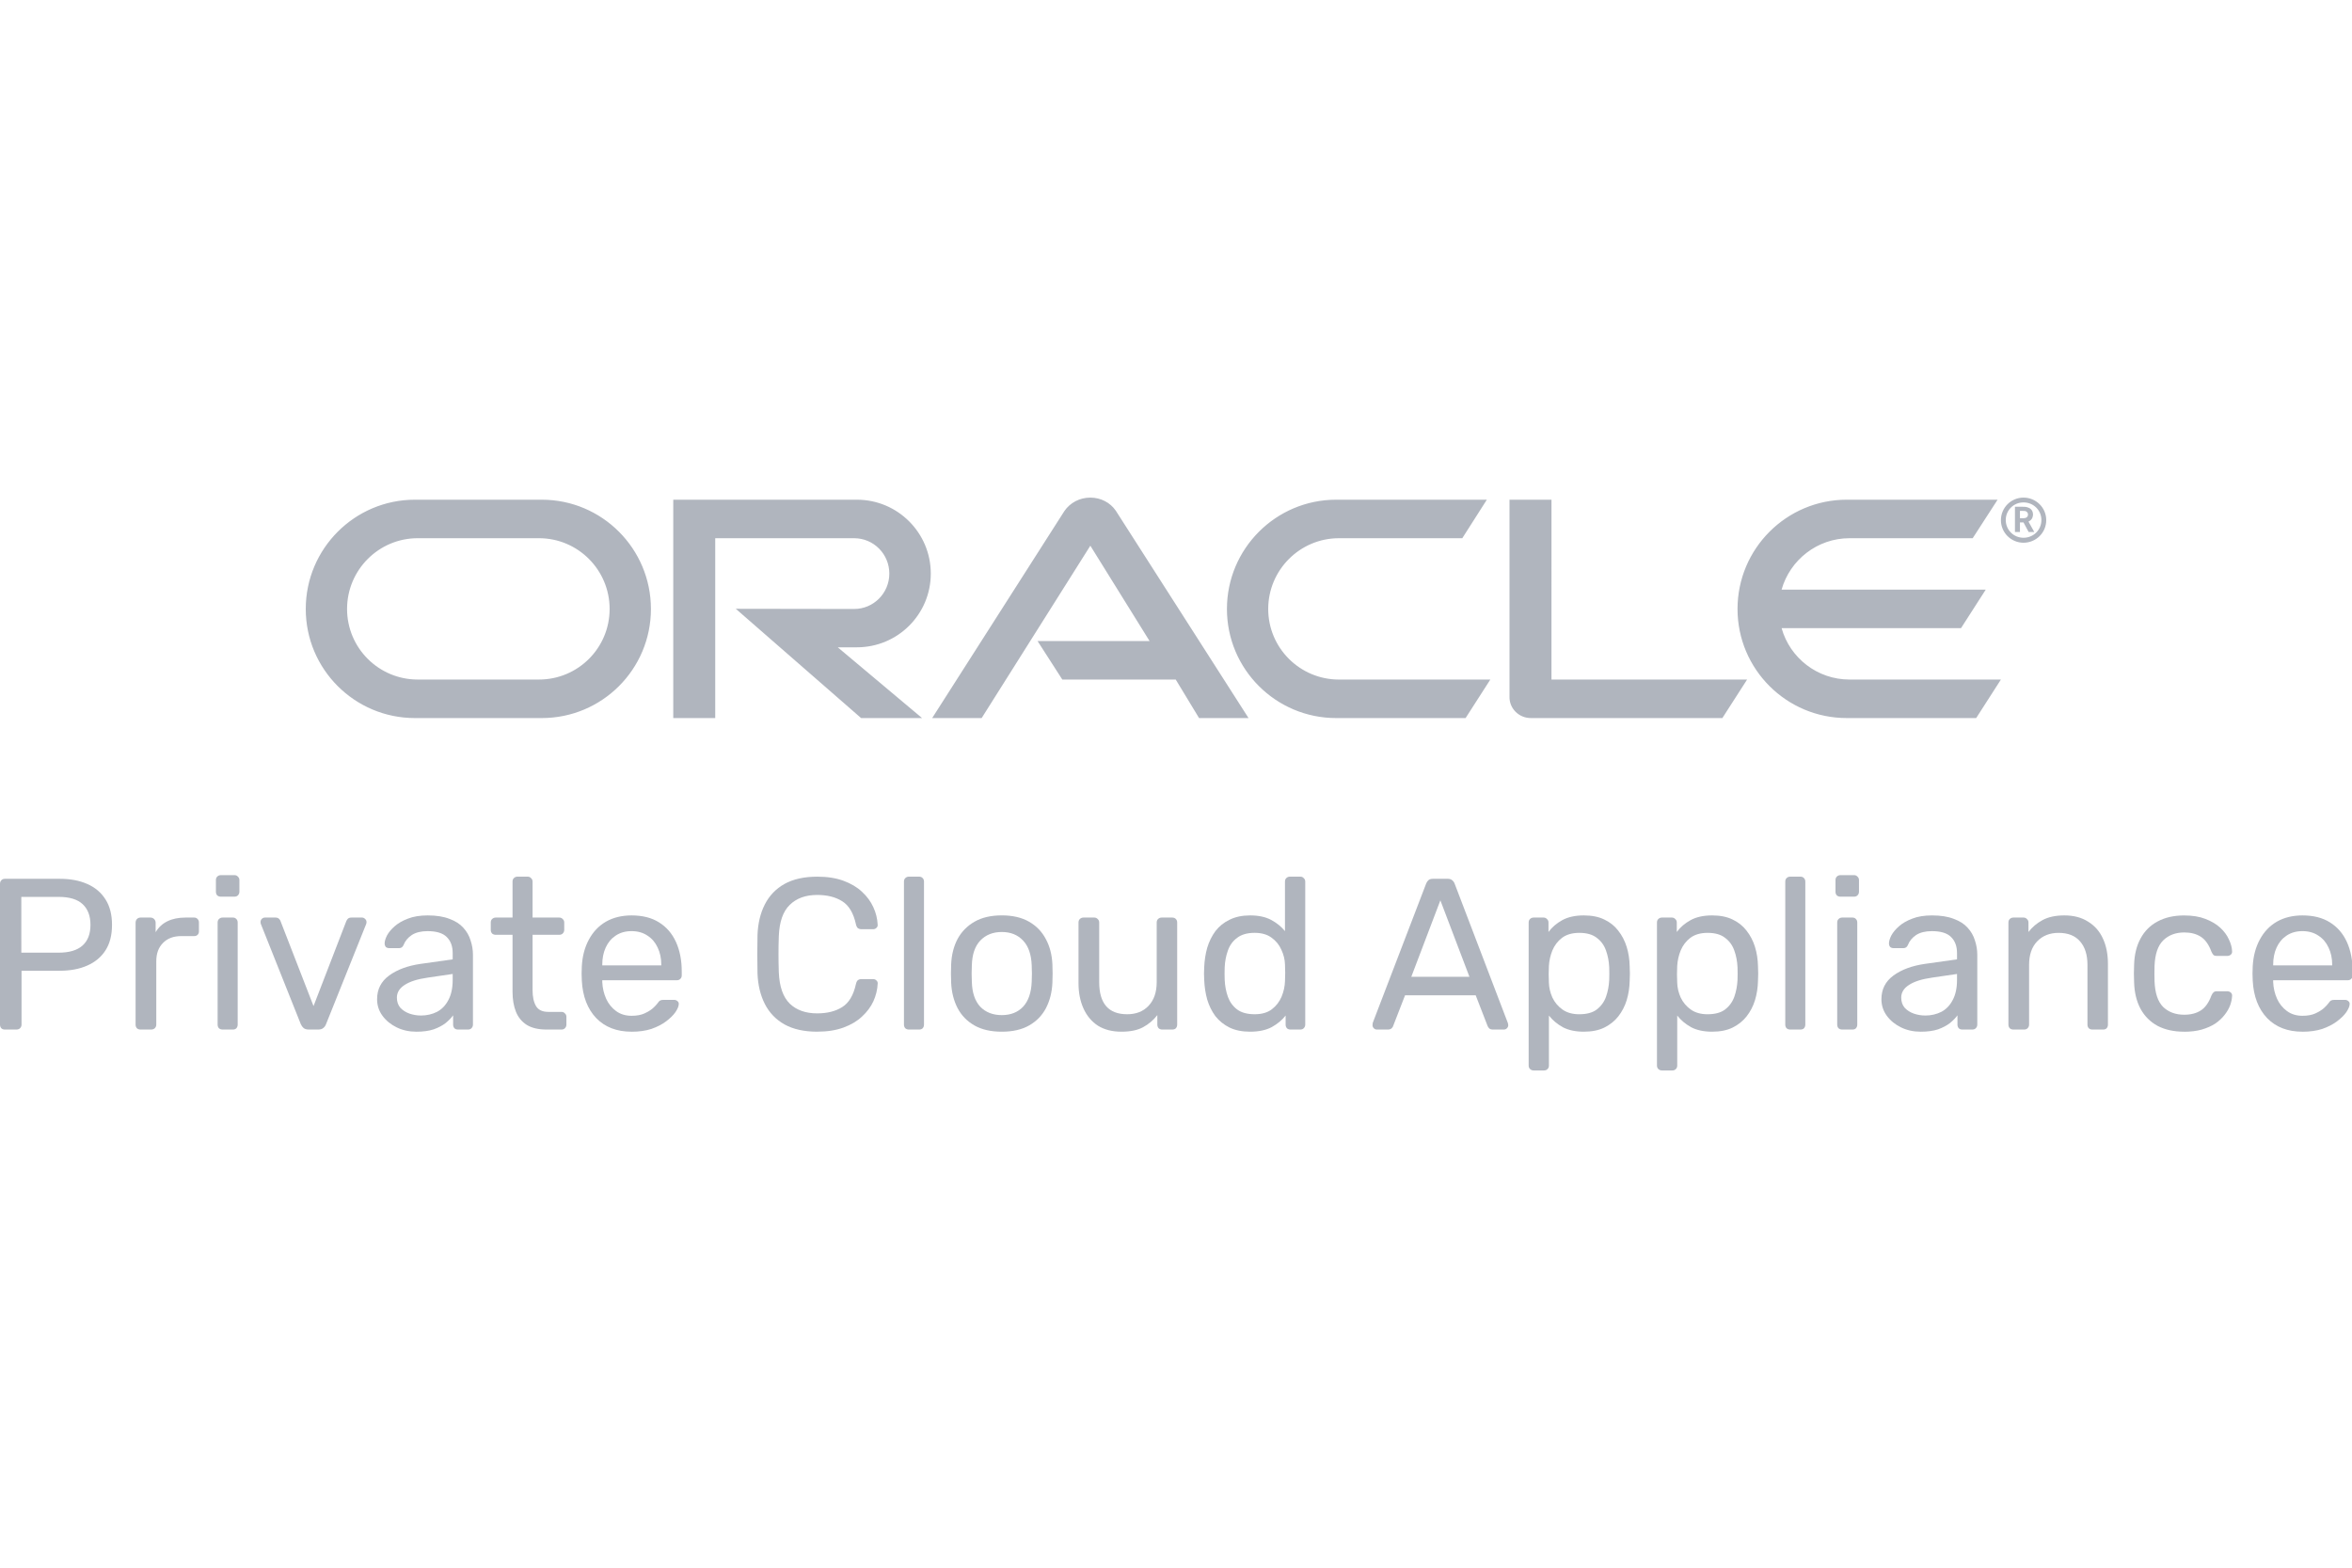 <?xml version="1.0" encoding="UTF-8" standalone="no"?>
<svg
   id="svg872"
   version="1.1"
   viewBox="0 0 192 128"
   height="128px"
   width="192px"
   sodipodi:docname="opca-128-disabled.svg"
   inkscape:version="1.1.2 (0a00cf5339, 2022-02-04)"
   xmlns:inkscape="http://www.inkscape.org/namespaces/inkscape"
   xmlns:sodipodi="http://sodipodi.sourceforge.net/DTD/sodipodi-0.dtd"
   xmlns="http://www.w3.org/2000/svg"
   xmlns:svg="http://www.w3.org/2000/svg">
  <defs
     id="defs34" />
  <sodipodi:namedview
     id="namedview32"
     pagecolor="#ffffff"
     bordercolor="#666666"
     borderopacity="1.0"
     inkscape:pageshadow="2"
     inkscape:pageopacity="0.0"
     inkscape:pagecheckerboard="0"
     showgrid="false"
     inkscape:zoom="3.2109375"
     inkscape:cx="92.807786"
     inkscape:cy="62.909976"
     inkscape:window-width="1920"
     inkscape:window-height="1004"
     inkscape:window-x="0"
     inkscape:window-y="0"
     inkscape:window-maximized="1"
     inkscape:current-layer="svg872" />
  <g
     id="g1057"
     transform="translate(0,-1.371)"
     style="fill:#b0b5be;fill-opacity:1">
    <path
       fill="#ec1d24"
       id="ORACLE"
       d="m 150.982,56.855 c -2.631,0 -4.864,-1.764 -5.546,-4.198 h 14.648 l 2.019,-3.145 h -16.667 c 0.683,-2.419 2.915,-4.197 5.546,-4.197 h 10.054 l 2.034,-3.145 h -12.315 c -4.921,0 -8.916,3.999 -8.916,8.922 0,4.923 3.996,8.907 8.916,8.907 h 10.566 L 163.34,56.855 Z M 109.074,60 c -4.92,0 -8.916,-3.984 -8.916,-8.907 0,-4.923 3.996,-8.922 8.916,-8.922 h 12.301 l -2.005,3.145 h -10.068 c -3.186,0 -5.774,2.59 -5.774,5.777 0,3.187 2.588,5.763 5.774,5.763 h 12.357 L 119.64,60 Z M 43.997,56.855 c 3.187,0 5.768,-2.575 5.768,-5.763 0,-3.187 -2.581,-5.777 -5.768,-5.777 h -9.897 c -3.185,0 -5.768,2.59 -5.768,5.777 0,3.187 2.583,5.763 5.768,5.763 z M 33.871,60 C 28.952,60 24.96,56.016 24.96,51.093 c 0,-4.923 3.992,-8.922 8.911,-8.922 h 10.357 c 4.92,0 8.909,3.999 8.909,8.922 0,4.923 -3.989,8.907 -8.909,8.907 z m 36.082,-5.777 c 3.328,0 6.03,-2.689 6.03,-6.019 0,-3.329 -2.702,-6.033 -6.03,-6.033 H 54.96 V 60 h 3.426 V 45.316 h 11.339 c 1.593,0 2.873,1.294 2.873,2.888 0,1.594 -1.28,2.889 -2.873,2.889 L 60.064,51.078 70.294,60 h 4.977 l -6.883,-5.777 z m 56.698,2.633 V 42.171 h -3.427 v 16.122 c 0,0.441 0.171,0.868 0.498,1.196 C 124.048,59.815 124.489,60 124.973,60 h 15.628 l 2.02,-3.145 z M 84.699,53.711 H 93.843 L 89.008,45.927 80.135,60 H 76.096 L 86.89,43.096 C 87.359,42.413 88.141,42 89.008,42 c 0.839,0 1.621,0.398 2.076,1.067 L 101.921,60 h -4.038 l -1.906,-3.145 h -9.258 z M 165.183,45.684 c -1.014,0 -1.843,-0.823 -1.843,-1.842 C 163.34,42.823 164.169,42 165.183,42 c 1.027,0 1.857,0.823 1.857,1.842 0,1.019 -0.829,1.842 -1.857,1.842 z m -0.171,-2.94 c 0.29,0 0.408,0.013 0.54,0.065 0.369,0.118 0.408,0.444 0.408,0.575 0,0.026 0,0.091 -0.027,0.17 -0.013,0.078 -0.066,0.235 -0.25,0.353 -0.026,0.013 -0.039,0.026 -0.092,0.052 l 0.474,0.85 h -0.461 l -0.421,-0.784 h -0.289 v 0.784 h -0.408 v -2.064 z m 0.145,0.941 c 0.132,-0.013 0.263,-0.013 0.342,-0.131 0.04,-0.052 0.053,-0.104 0.053,-0.183 0,-0.105 -0.066,-0.196 -0.158,-0.248 -0.092,-0.039 -0.184,-0.039 -0.382,-0.039 h -0.118 v 0.601 z m -1.422,0.144 c 0,0.81 0.645,1.45 1.448,1.45 0.817,0 1.462,-0.64 1.462,-1.45 0,-0.797 -0.645,-1.437 -1.462,-1.437 -0.803,0 -1.448,0.64 -1.448,1.437 z"
       style="fill-rule:evenodd;stroke:none;stroke-width:1;fill:#b0b5be;fill-opacity:1" />
    <g
       id="g1032"
       transform="matrix(1.242,0,0,1.242,-1.437,-19.519)"
       style="fill:#b0b5be;fill-opacity:1">
      <path
         id="path1483"
         style="font-size:14.156px;line-height:1.05;font-family:Rubik;-inkscape-font-specification:'Rubik, Normal';fill:#b0b5be;fill-opacity:1;fill-rule:evenodd;stroke:none;stroke-width:0.354"
         d="m 1.483,84.502 q -0.156,0 -0.241,-0.085 -0.085,-0.099 -0.085,-0.241 V 74.932 q 0,-0.156 0.085,-0.241 0.085,-0.099 0.241,-0.099 h 3.596 q 1.048,0 1.812,0.34 0.779,0.34 1.203,1.019 0.425,0.665 0.425,1.67 0,1.005 -0.425,1.67 -0.425,0.665 -1.203,1.005 -0.764,0.34 -1.812,0.34 h -2.506 v 3.539 q 0,0.142 -0.099,0.241 -0.085,0.085 -0.241,0.085 z m 1.076,-5.054 h 2.449 q 1.048,0 1.571,-0.467 0.524,-0.467 0.524,-1.359 0,-0.878 -0.51,-1.359 Q 6.083,75.781 5.008,75.781 H 2.558 Z" />
      <path
         id="path1485"
         style="font-size:14.156px;line-height:1.05;font-family:Rubik;-inkscape-font-specification:'Rubik, Normal';fill:#b0b5be;fill-opacity:1;fill-rule:evenodd;stroke:none;stroke-width:0.354"
         d="m 10.395,84.502 q -0.142,0 -0.241,-0.085 -0.085,-0.099 -0.085,-0.241 V 77.48 q 0,-0.142 0.085,-0.241 0.099,-0.099 0.241,-0.099 h 0.651 q 0.142,0 0.241,0.099 0.099,0.099 0.099,0.241 v 0.623 q 0.283,-0.481 0.779,-0.722 0.495,-0.241 1.189,-0.241 h 0.566 q 0.142,0 0.227,0.099 0.085,0.085 0.085,0.227 v 0.58 q 0,0.142 -0.085,0.227 -0.085,0.085 -0.227,0.085 h -0.849 q -0.764,0 -1.203,0.453 -0.439,0.439 -0.439,1.203 V 84.176 q 0,0.142 -0.099,0.241 -0.099,0.085 -0.241,0.085 z" />
      <path
         id="path1487"
         style="font-size:14.156px;line-height:1.05;font-family:Rubik;-inkscape-font-specification:'Rubik, Normal';fill:#b0b5be;fill-opacity:1;fill-rule:evenodd;stroke:none;stroke-width:0.354"
         d="m 15.787,84.502 q -0.142,0 -0.241,-0.085 -0.085,-0.099 -0.085,-0.241 v -6.71 q 0,-0.142 0.085,-0.227 0.099,-0.099 0.241,-0.099 h 0.68 q 0.142,0 0.227,0.099 0.085,0.085 0.085,0.227 v 6.71 q 0,0.142 -0.085,0.241 -0.085,0.085 -0.227,0.085 z m -0.113,-8.735 q -0.142,0 -0.241,-0.085 -0.085,-0.099 -0.085,-0.241 v -0.764 q 0,-0.142 0.085,-0.227 0.099,-0.099 0.241,-0.099 h 0.892 q 0.142,0 0.227,0.099 0.099,0.085 0.099,0.227 v 0.764 q 0,0.142 -0.099,0.241 -0.085,0.085 -0.227,0.085 z" />
      <path
         id="path1489"
         style="font-size:14.156px;line-height:1.05;font-family:Rubik;-inkscape-font-specification:'Rubik, Normal';fill:#b0b5be;fill-opacity:1;fill-rule:evenodd;stroke:none;stroke-width:0.354"
         d="m 21.452,84.502 q -0.212,0 -0.34,-0.099 -0.113,-0.099 -0.184,-0.255 L 18.309,77.579 q -0.028,-0.071 -0.028,-0.142 0,-0.127 0.085,-0.212 0.085,-0.085 0.212,-0.085 h 0.68 q 0.156,0 0.241,0.085 0.085,0.085 0.099,0.156 l 2.166,5.578 2.152,-5.578 q 0.028,-0.071 0.099,-0.156 0.085,-0.085 0.241,-0.085 h 0.694 q 0.113,0 0.198,0.085 0.099,0.085 0.099,0.212 0,0.071 -0.028,0.142 l -2.633,6.569 q -0.057,0.156 -0.184,0.255 -0.113,0.099 -0.34,0.099 z" />
      <path
         id="path1491"
         style="font-size:14.156px;line-height:1.05;font-family:Rubik;-inkscape-font-specification:'Rubik, Normal';fill:#b0b5be;fill-opacity:1;fill-rule:evenodd;stroke:none;stroke-width:0.354"
         d="m 28.518,84.643 q -0.708,0 -1.288,-0.283 -0.58,-0.283 -0.934,-0.764 -0.354,-0.481 -0.354,-1.09 0,-0.977 0.793,-1.557 0.793,-0.58 2.067,-0.764 l 2.109,-0.297 v -0.411 q 0,-0.68 -0.396,-1.062 -0.382,-0.382 -1.26,-0.382 -0.637,0 -1.033,0.255 -0.382,0.255 -0.538,0.651 -0.085,0.212 -0.297,0.212 h -0.637 q -0.156,0 -0.241,-0.085 -0.071,-0.099 -0.071,-0.227 0,-0.212 0.156,-0.524 0.17,-0.311 0.51,-0.609 0.34,-0.297 0.864,-0.495 0.538,-0.212 1.302,-0.212 0.849,0 1.43,0.227 0.58,0.212 0.906,0.58 0.34,0.368 0.481,0.835 0.156,0.467 0.156,0.948 v 4.587 q 0,0.142 -0.099,0.241 -0.085,0.085 -0.227,0.085 H 31.265 q -0.156,0 -0.241,-0.085 -0.085,-0.099 -0.085,-0.241 v -0.609 q -0.184,0.255 -0.495,0.51 -0.311,0.241 -0.779,0.411 -0.467,0.156 -1.147,0.156 z m 0.297,-1.062 q 0.58,0 1.062,-0.241 0.481,-0.255 0.75,-0.779 0.283,-0.524 0.283,-1.317 v -0.396 l -1.642,0.241 q -1.005,0.142 -1.515,0.481 -0.51,0.326 -0.51,0.835 0,0.396 0.227,0.665 0.241,0.255 0.595,0.382 0.368,0.127 0.75,0.127 z" />
      <path
         id="path1493"
         style="font-size:14.156px;line-height:1.05;font-family:Rubik;-inkscape-font-specification:'Rubik, Normal';fill:#b0b5be;fill-opacity:1;fill-rule:evenodd;stroke:none;stroke-width:0.354"
         d="m 37.081,84.502 q -0.793,0 -1.288,-0.297 -0.495,-0.311 -0.722,-0.864 -0.227,-0.566 -0.227,-1.331 v -3.737 h -1.104 q -0.142,0 -0.241,-0.085 -0.085,-0.099 -0.085,-0.241 v -0.481 q 0,-0.142 0.085,-0.227 0.099,-0.099 0.241,-0.099 h 1.104 v -2.364 q 0,-0.142 0.085,-0.227 0.099,-0.099 0.241,-0.099 h 0.665 q 0.142,0 0.227,0.099 0.099,0.085 0.099,0.227 v 2.364 h 1.755 q 0.142,0 0.227,0.099 0.099,0.085 0.099,0.227 v 0.481 q 0,0.142 -0.099,0.241 -0.085,0.085 -0.227,0.085 H 36.161 v 3.638 q 0,0.665 0.227,1.048 0.227,0.382 0.807,0.382 h 0.864 q 0.142,0 0.227,0.099 0.099,0.085 0.099,0.227 V 84.176 q 0,0.142 -0.099,0.241 -0.085,0.085 -0.227,0.085 z" />
      <path
         id="path1495"
         style="font-size:14.156px;line-height:1.05;font-family:Rubik;-inkscape-font-specification:'Rubik, Normal';fill:#b0b5be;fill-opacity:1;fill-rule:evenodd;stroke:none;stroke-width:0.354"
         d="m 42.668,84.643 q -1.458,0 -2.322,-0.892 -0.864,-0.906 -0.948,-2.463 -0.014,-0.184 -0.014,-0.467 0,-0.297 0.014,-0.481 0.057,-1.005 0.467,-1.755 0.411,-0.764 1.118,-1.175 0.722,-0.411 1.685,-0.411 1.076,0 1.798,0.453 0.736,0.453 1.118,1.288 0.382,0.835 0.382,1.954 v 0.241 q 0,0.156 -0.099,0.241 -0.085,0.085 -0.227,0.085 H 40.743 q 0,0.014 0,0.057 0,0.042 0,0.071 0.028,0.58 0.255,1.09 0.227,0.495 0.651,0.807 0.425,0.311 1.019,0.311 0.51,0 0.849,-0.156 0.34,-0.156 0.552,-0.34 0.212,-0.198 0.283,-0.297 0.127,-0.184 0.198,-0.212 0.071,-0.042 0.227,-0.042 h 0.68 q 0.142,0 0.227,0.085 0.099,0.071 0.085,0.212 -0.014,0.212 -0.227,0.524 -0.212,0.297 -0.609,0.595 -0.396,0.297 -0.963,0.495 -0.566,0.184 -1.302,0.184 z m -1.925,-4.36 h 3.879 v -0.042 q 0,-0.637 -0.241,-1.133 -0.227,-0.495 -0.665,-0.779 -0.439,-0.297 -1.048,-0.297 -0.609,0 -1.048,0.297 -0.425,0.283 -0.651,0.779 -0.227,0.495 -0.227,1.133 z" />
      <path
         id="path1497"
         style="font-size:14.156px;line-height:1.05;font-family:Rubik;-inkscape-font-specification:'Rubik, Normal';fill:#b0b5be;fill-opacity:1;fill-rule:evenodd;stroke:none;stroke-width:0.354"
         d="m 54.88,84.643 q -1.302,0 -2.166,-0.481 -0.849,-0.481 -1.288,-1.345 -0.439,-0.864 -0.481,-2.01 -0.014,-0.58 -0.014,-1.246 0,-0.665 0.014,-1.274 0.042,-1.147 0.481,-2.01 0.439,-0.864 1.288,-1.345 0.864,-0.481 2.166,-0.481 0.977,0 1.713,0.269 0.736,0.269 1.217,0.722 0.495,0.453 0.75,1.019 0.255,0.552 0.283,1.147 0.014,0.127 -0.085,0.212 -0.085,0.085 -0.212,0.085 H 57.768 q -0.127,0 -0.227,-0.071 -0.085,-0.071 -0.127,-0.255 -0.241,-1.104 -0.906,-1.515 -0.651,-0.411 -1.642,-0.411 -1.133,0 -1.798,0.651 -0.665,0.637 -0.722,2.053 -0.042,1.161 0,2.378 0.057,1.416 0.722,2.067 0.665,0.637 1.798,0.637 0.991,0 1.642,-0.411 0.665,-0.411 0.906,-1.515 0.042,-0.184 0.127,-0.255 0.099,-0.071 0.227,-0.071 h 0.779 q 0.127,0 0.212,0.085 0.099,0.085 0.085,0.212 -0.028,0.595 -0.283,1.161 -0.255,0.552 -0.75,1.005 -0.481,0.453 -1.217,0.722 -0.736,0.269 -1.713,0.269 z" />
      <path
         id="path1499"
         style="font-size:14.156px;line-height:1.05;font-family:Rubik;-inkscape-font-specification:'Rubik, Normal';fill:#b0b5be;fill-opacity:1;fill-rule:evenodd;stroke:none;stroke-width:0.354"
         d="m 60.897,84.502 q -0.142,0 -0.241,-0.085 -0.085,-0.099 -0.085,-0.241 v -9.4 q 0,-0.142 0.085,-0.227 0.099,-0.099 0.241,-0.099 h 0.665 q 0.156,0 0.241,0.099 0.085,0.085 0.085,0.227 v 9.4 q 0,0.142 -0.085,0.241 -0.085,0.085 -0.241,0.085 z" />
      <path
         id="path1501"
         style="font-size:14.156px;line-height:1.05;font-family:Rubik;-inkscape-font-specification:'Rubik, Normal';fill:#b0b5be;fill-opacity:1;fill-rule:evenodd;stroke:none;stroke-width:0.354"
         d="m 67.001,84.643 q -1.076,0 -1.798,-0.411 -0.722,-0.411 -1.104,-1.133 -0.382,-0.736 -0.425,-1.67 -0.014,-0.241 -0.014,-0.609 0,-0.382 0.014,-0.609 0.042,-0.948 0.425,-1.67 0.396,-0.722 1.118,-1.133 0.722,-0.411 1.784,-0.411 1.062,0 1.784,0.411 0.722,0.411 1.104,1.133 0.396,0.722 0.439,1.67 0.014,0.227 0.014,0.609 0,0.368 -0.014,0.609 -0.042,0.934 -0.425,1.67 -0.382,0.722 -1.104,1.133 -0.722,0.411 -1.798,0.411 z m 0,-1.09 q 0.878,0 1.401,-0.552 0.524,-0.566 0.566,-1.642 0.014,-0.212 0.014,-0.538 0,-0.326 -0.014,-0.538 Q 68.927,79.207 68.403,78.655 67.879,78.089 67.001,78.089 q -0.878,0 -1.416,0.566 -0.524,0.552 -0.552,1.628 -0.014,0.212 -0.014,0.538 0,0.326 0.014,0.538 0.028,1.076 0.552,1.642 0.538,0.552 1.416,0.552 z" />
      <path
         id="path1503"
         style="font-size:14.156px;line-height:1.05;font-family:Rubik;-inkscape-font-specification:'Rubik, Normal';fill:#b0b5be;fill-opacity:1;fill-rule:evenodd;stroke:none;stroke-width:0.354"
         d="m 74.861,84.643 q -0.906,0 -1.543,-0.396 -0.623,-0.411 -0.948,-1.133 -0.326,-0.722 -0.326,-1.656 v -3.992 q 0,-0.142 0.085,-0.227 0.099,-0.099 0.241,-0.099 h 0.708 q 0.142,0 0.227,0.099 0.099,0.085 0.099,0.227 v 3.921 q 0,2.109 1.84,2.109 0.878,0 1.401,-0.552 0.538,-0.566 0.538,-1.557 v -3.921 q 0,-0.142 0.085,-0.227 0.099,-0.099 0.241,-0.099 h 0.694 q 0.156,0 0.241,0.099 0.085,0.085 0.085,0.227 v 6.71 q 0,0.142 -0.085,0.241 -0.085,0.085 -0.241,0.085 H 77.551 q -0.142,0 -0.241,-0.085 -0.085,-0.099 -0.085,-0.241 v -0.623 q -0.382,0.495 -0.934,0.793 -0.538,0.297 -1.43,0.297 z" />
      <path
         id="path1505"
         style="font-size:14.156px;line-height:1.05;font-family:Rubik;-inkscape-font-specification:'Rubik, Normal';fill:#b0b5be;fill-opacity:1;fill-rule:evenodd;stroke:none;stroke-width:0.354"
         d="m 83.321,84.643 q -0.779,0 -1.345,-0.269 -0.566,-0.283 -0.934,-0.75 -0.354,-0.481 -0.538,-1.09 -0.17,-0.609 -0.198,-1.288 -0.014,-0.227 -0.014,-0.425 0,-0.198 0.014,-0.425 0.028,-0.665 0.198,-1.274 0.184,-0.609 0.538,-1.09 0.368,-0.481 0.934,-0.75 0.566,-0.283 1.345,-0.283 0.835,0 1.387,0.297 0.552,0.297 0.906,0.736 v -3.256 q 0,-0.142 0.085,-0.227 0.099,-0.099 0.241,-0.099 h 0.68 q 0.142,0 0.227,0.099 0.099,0.085 0.099,0.227 v 9.4 q 0,0.142 -0.099,0.241 -0.085,0.085 -0.227,0.085 h -0.637 q -0.156,0 -0.241,-0.085 -0.085,-0.099 -0.085,-0.241 V 83.581 Q 85.303,84.034 84.736,84.346 84.17,84.643 83.321,84.643 Z m 0.297,-1.147 q 0.708,0 1.133,-0.326 0.425,-0.326 0.637,-0.821 0.212,-0.51 0.227,-1.033 0.014,-0.227 0.014,-0.538 0,-0.326 -0.014,-0.552 -0.014,-0.495 -0.241,-0.977 -0.212,-0.481 -0.651,-0.793 -0.425,-0.311 -1.104,-0.311 -0.722,0 -1.147,0.326 -0.425,0.311 -0.609,0.835 -0.184,0.51 -0.212,1.104 -0.014,0.411 0,0.821 0.028,0.595 0.212,1.118 0.184,0.51 0.609,0.835 0.425,0.311 1.147,0.311 z" />
      <path
         id="path1507"
         style="font-size:14.156px;line-height:1.05;font-family:Rubik;-inkscape-font-specification:'Rubik, Normal';fill:#b0b5be;fill-opacity:1;fill-rule:evenodd;stroke:none;stroke-width:0.354"
         d="m 91.652,84.502 q -0.113,0 -0.198,-0.085 -0.085,-0.085 -0.085,-0.198 0,-0.071 0.014,-0.156 l 3.511,-9.159 q 0.057,-0.142 0.156,-0.227 0.099,-0.085 0.297,-0.085 h 0.963 q 0.184,0 0.283,0.085 0.113,0.085 0.17,0.227 l 3.497,9.159 q 0.028,0.085 0.028,0.156 0,0.113 -0.085,0.198 -0.085,0.085 -0.198,0.085 h -0.722 q -0.17,0 -0.255,-0.085 -0.071,-0.085 -0.099,-0.156 L 98.15,82.251 H 93.506 l -0.779,2.01 q -0.014,0.071 -0.099,0.156 -0.085,0.085 -0.255,0.085 z m 2.265,-3.468 h 3.822 l -1.911,-5.026 z" />
      <path
         id="path1509"
         style="font-size:14.156px;line-height:1.05;font-family:Rubik;-inkscape-font-specification:'Rubik, Normal';fill:#b0b5be;fill-opacity:1;fill-rule:evenodd;stroke:none;stroke-width:0.354"
         d="m 101.957,87.191 q -0.142,0 -0.241,-0.099 -0.085,-0.085 -0.085,-0.227 V 77.466 q 0,-0.142 0.085,-0.227 0.099,-0.099 0.241,-0.099 h 0.651 q 0.142,0 0.227,0.099 0.099,0.085 0.099,0.227 v 0.623 q 0.34,-0.467 0.906,-0.779 0.566,-0.311 1.416,-0.311 0.793,0 1.345,0.269 0.566,0.269 0.92,0.736 0.368,0.467 0.552,1.062 0.184,0.595 0.198,1.274 0.014,0.227 0.014,0.481 0,0.255 -0.014,0.481 -0.014,0.665 -0.198,1.274 -0.184,0.595 -0.552,1.062 -0.354,0.453 -0.92,0.736 -0.552,0.269 -1.345,0.269 -0.821,0 -1.387,-0.297 -0.552,-0.311 -0.906,-0.764 v 3.284 q 0,0.142 -0.085,0.227 -0.085,0.099 -0.241,0.099 z m 3.001,-3.695 q 0.736,0 1.147,-0.311 0.425,-0.326 0.609,-0.835 0.184,-0.524 0.212,-1.118 0.014,-0.411 0,-0.821 -0.028,-0.595 -0.212,-1.104 -0.184,-0.524 -0.609,-0.835 -0.411,-0.326 -1.147,-0.326 -0.694,0 -1.133,0.326 -0.425,0.326 -0.637,0.835 -0.198,0.495 -0.227,1.019 -0.014,0.227 -0.014,0.538 0,0.311 0.014,0.552 0.014,0.495 0.227,0.977 0.227,0.481 0.665,0.793 0.439,0.311 1.104,0.311 z" />
      <path
         id="path1511"
         style="font-size:14.156px;line-height:1.05;font-family:Rubik;-inkscape-font-specification:'Rubik, Normal';fill:#b0b5be;fill-opacity:1;fill-rule:evenodd;stroke:none;stroke-width:0.354"
         d="m 110.39,87.191 q -0.142,0 -0.241,-0.099 -0.085,-0.085 -0.085,-0.227 V 77.466 q 0,-0.142 0.085,-0.227 0.099,-0.099 0.241,-0.099 h 0.651 q 0.142,0 0.227,0.099 0.099,0.085 0.099,0.227 v 0.623 q 0.34,-0.467 0.906,-0.779 0.566,-0.311 1.416,-0.311 0.793,0 1.345,0.269 0.566,0.269 0.92,0.736 0.368,0.467 0.552,1.062 0.184,0.595 0.198,1.274 0.014,0.227 0.014,0.481 0,0.255 -0.014,0.481 -0.014,0.665 -0.198,1.274 -0.184,0.595 -0.552,1.062 -0.354,0.453 -0.92,0.736 -0.552,0.269 -1.345,0.269 -0.821,0 -1.387,-0.297 -0.552,-0.311 -0.906,-0.764 v 3.284 q 0,0.142 -0.085,0.227 -0.085,0.099 -0.241,0.099 z m 3.001,-3.695 q 0.736,0 1.147,-0.311 0.425,-0.326 0.609,-0.835 0.184,-0.524 0.212,-1.118 0.014,-0.411 0,-0.821 -0.028,-0.595 -0.212,-1.104 -0.184,-0.524 -0.609,-0.835 -0.411,-0.326 -1.147,-0.326 -0.694,0 -1.133,0.326 -0.425,0.326 -0.637,0.835 -0.198,0.495 -0.227,1.019 -0.014,0.227 -0.014,0.538 0,0.311 0.014,0.552 0.014,0.495 0.227,0.977 0.227,0.481 0.665,0.793 0.439,0.311 1.104,0.311 z" />
      <path
         id="path1513"
         style="font-size:14.156px;line-height:1.05;font-family:Rubik;-inkscape-font-specification:'Rubik, Normal';fill:#b0b5be;fill-opacity:1;fill-rule:evenodd;stroke:none;stroke-width:0.354"
         d="m 118.823,84.502 q -0.142,0 -0.241,-0.085 -0.085,-0.099 -0.085,-0.241 v -9.4 q 0,-0.142 0.085,-0.227 0.099,-0.099 0.241,-0.099 h 0.665 q 0.156,0 0.241,0.099 0.085,0.085 0.085,0.227 v 9.4 q 0,0.142 -0.085,0.241 -0.085,0.085 -0.241,0.085 z" />
      <path
         id="path1515"
         style="font-size:14.156px;line-height:1.05;font-family:Rubik;-inkscape-font-specification:'Rubik, Normal';fill:#b0b5be;fill-opacity:1;fill-rule:evenodd;stroke:none;stroke-width:0.354"
         d="m 122.237,84.502 q -0.142,0 -0.241,-0.085 -0.085,-0.099 -0.085,-0.241 v -6.71 q 0,-0.142 0.085,-0.227 0.099,-0.099 0.241,-0.099 h 0.68 q 0.142,0 0.227,0.099 0.085,0.085 0.085,0.227 v 6.71 q 0,0.142 -0.085,0.241 -0.085,0.085 -0.227,0.085 z m -0.113,-8.735 q -0.142,0 -0.241,-0.085 -0.085,-0.099 -0.085,-0.241 v -0.764 q 0,-0.142 0.085,-0.227 0.099,-0.099 0.241,-0.099 h 0.892 q 0.142,0 0.227,0.099 0.099,0.085 0.099,0.227 v 0.764 q 0,0.142 -0.099,0.241 -0.085,0.085 -0.227,0.085 z" />
      <path
         id="path1517"
         style="font-size:14.156px;line-height:1.05;font-family:Rubik;-inkscape-font-specification:'Rubik, Normal';fill:#b0b5be;fill-opacity:1;fill-rule:evenodd;stroke:none;stroke-width:0.354"
         d="m 127.393,84.643 q -0.708,0 -1.288,-0.283 -0.58,-0.283 -0.934,-0.764 -0.354,-0.481 -0.354,-1.09 0,-0.977 0.793,-1.557 0.793,-0.58 2.067,-0.764 l 2.109,-0.297 v -0.411 q 0,-0.68 -0.396,-1.062 -0.382,-0.382 -1.26,-0.382 -0.637,0 -1.033,0.255 -0.382,0.255 -0.538,0.651 -0.085,0.212 -0.297,0.212 h -0.637 q -0.156,0 -0.241,-0.085 -0.071,-0.099 -0.071,-0.227 0,-0.212 0.156,-0.524 0.17,-0.311 0.51,-0.609 0.34,-0.297 0.864,-0.495 0.538,-0.212 1.302,-0.212 0.849,0 1.43,0.227 0.58,0.212 0.906,0.58 0.34,0.368 0.481,0.835 0.156,0.467 0.156,0.948 v 4.587 q 0,0.142 -0.099,0.241 -0.085,0.085 -0.227,0.085 h -0.651 q -0.156,0 -0.241,-0.085 -0.085,-0.099 -0.085,-0.241 v -0.609 q -0.184,0.255 -0.495,0.51 -0.311,0.241 -0.779,0.411 -0.467,0.156 -1.147,0.156 z m 0.297,-1.062 q 0.58,0 1.062,-0.241 0.481,-0.255 0.75,-0.779 0.283,-0.524 0.283,-1.317 v -0.396 l -1.642,0.241 q -1.005,0.142 -1.515,0.481 -0.51,0.326 -0.51,0.835 0,0.396 0.227,0.665 0.241,0.255 0.595,0.382 0.368,0.127 0.75,0.127 z" />
      <path
         id="path1519"
         style="font-size:14.156px;line-height:1.05;font-family:Rubik;-inkscape-font-specification:'Rubik, Normal';fill:#b0b5be;fill-opacity:1;fill-rule:evenodd;stroke:none;stroke-width:0.354"
         d="m 133.49,84.502 q -0.142,0 -0.241,-0.085 -0.085,-0.099 -0.085,-0.241 v -6.71 q 0,-0.142 0.085,-0.227 0.099,-0.099 0.241,-0.099 h 0.665 q 0.142,0 0.227,0.099 0.099,0.085 0.099,0.227 V 78.089 q 0.368,-0.481 0.92,-0.779 0.566,-0.311 1.444,-0.311 0.92,0 1.557,0.411 0.651,0.396 0.977,1.118 0.326,0.708 0.326,1.656 v 3.992 q 0,0.142 -0.085,0.241 -0.085,0.085 -0.227,0.085 h -0.708 q -0.142,0 -0.241,-0.085 -0.085,-0.099 -0.085,-0.241 v -3.921 q 0,-0.991 -0.481,-1.543 -0.481,-0.566 -1.416,-0.566 -0.878,0 -1.416,0.566 -0.524,0.552 -0.524,1.543 v 3.921 q 0,0.142 -0.099,0.241 -0.085,0.085 -0.227,0.085 z" />
      <path
         id="path1521"
         style="font-size:14.156px;line-height:1.05;font-family:Rubik;-inkscape-font-specification:'Rubik, Normal';fill:#b0b5be;fill-opacity:1;fill-rule:evenodd;stroke:none;stroke-width:0.354"
         d="m 144.709,84.643 q -1.005,0 -1.741,-0.382 -0.722,-0.396 -1.118,-1.118 -0.396,-0.736 -0.425,-1.755 -0.014,-0.212 -0.014,-0.566 0,-0.354 0.014,-0.566 0.028,-1.019 0.425,-1.741 0.396,-0.736 1.118,-1.118 0.736,-0.396 1.741,-0.396 0.821,0 1.401,0.227 0.595,0.227 0.977,0.58 0.382,0.354 0.566,0.764 0.198,0.411 0.212,0.779 0.014,0.142 -0.085,0.227 -0.099,0.085 -0.241,0.085 h -0.68 q -0.142,0 -0.212,-0.057 -0.071,-0.071 -0.142,-0.227 -0.255,-0.694 -0.694,-0.977 -0.439,-0.283 -1.09,-0.283 -0.849,0 -1.387,0.524 -0.524,0.524 -0.566,1.685 -0.014,0.51 0,0.991 0.043,1.175 0.566,1.699 0.538,0.51 1.387,0.51 0.651,0 1.09,-0.283 0.439,-0.283 0.694,-0.977 0.071,-0.156 0.142,-0.212 0.071,-0.071 0.212,-0.071 h 0.68 q 0.142,0 0.241,0.085 0.099,0.085 0.085,0.227 -0.014,0.297 -0.127,0.609 -0.113,0.311 -0.368,0.637 -0.241,0.311 -0.609,0.566 -0.368,0.241 -0.892,0.396 -0.51,0.142 -1.161,0.142 z" />
      <path
         id="path1523"
         style="font-size:14.156px;line-height:1.05;font-family:Rubik;-inkscape-font-specification:'Rubik, Normal';fill:#b0b5be;fill-opacity:1;fill-rule:evenodd;stroke:none;stroke-width:0.354"
         d="m 152.491,84.643 q -1.458,0 -2.322,-0.892 -0.864,-0.906 -0.948,-2.463 -0.014,-0.184 -0.014,-0.467 0,-0.297 0.014,-0.481 0.057,-1.005 0.467,-1.755 0.411,-0.764 1.118,-1.175 0.722,-0.411 1.685,-0.411 1.076,0 1.798,0.453 0.736,0.453 1.118,1.288 0.382,0.835 0.382,1.954 v 0.241 q 0,0.156 -0.099,0.241 -0.085,0.085 -0.227,0.085 h -4.898 q 0,0.014 0,0.057 0,0.042 0,0.071 0.028,0.58 0.255,1.09 0.227,0.495 0.651,0.807 0.425,0.311 1.019,0.311 0.51,0 0.849,-0.156 0.34,-0.156 0.552,-0.34 0.212,-0.198 0.283,-0.297 0.127,-0.184 0.198,-0.212 0.071,-0.042 0.227,-0.042 h 0.68 q 0.142,0 0.227,0.085 0.099,0.071 0.085,0.212 -0.014,0.212 -0.227,0.524 -0.212,0.297 -0.609,0.595 -0.396,0.297 -0.963,0.495 -0.566,0.184 -1.302,0.184 z m -1.925,-4.36 h 3.879 v -0.042 q 0,-0.637 -0.241,-1.133 -0.227,-0.495 -0.665,-0.779 -0.439,-0.297 -1.048,-0.297 -0.609,0 -1.048,0.297 -0.425,0.283 -0.651,0.779 -0.227,0.495 -0.227,1.133 z" />
    </g>
  </g>
</svg>
